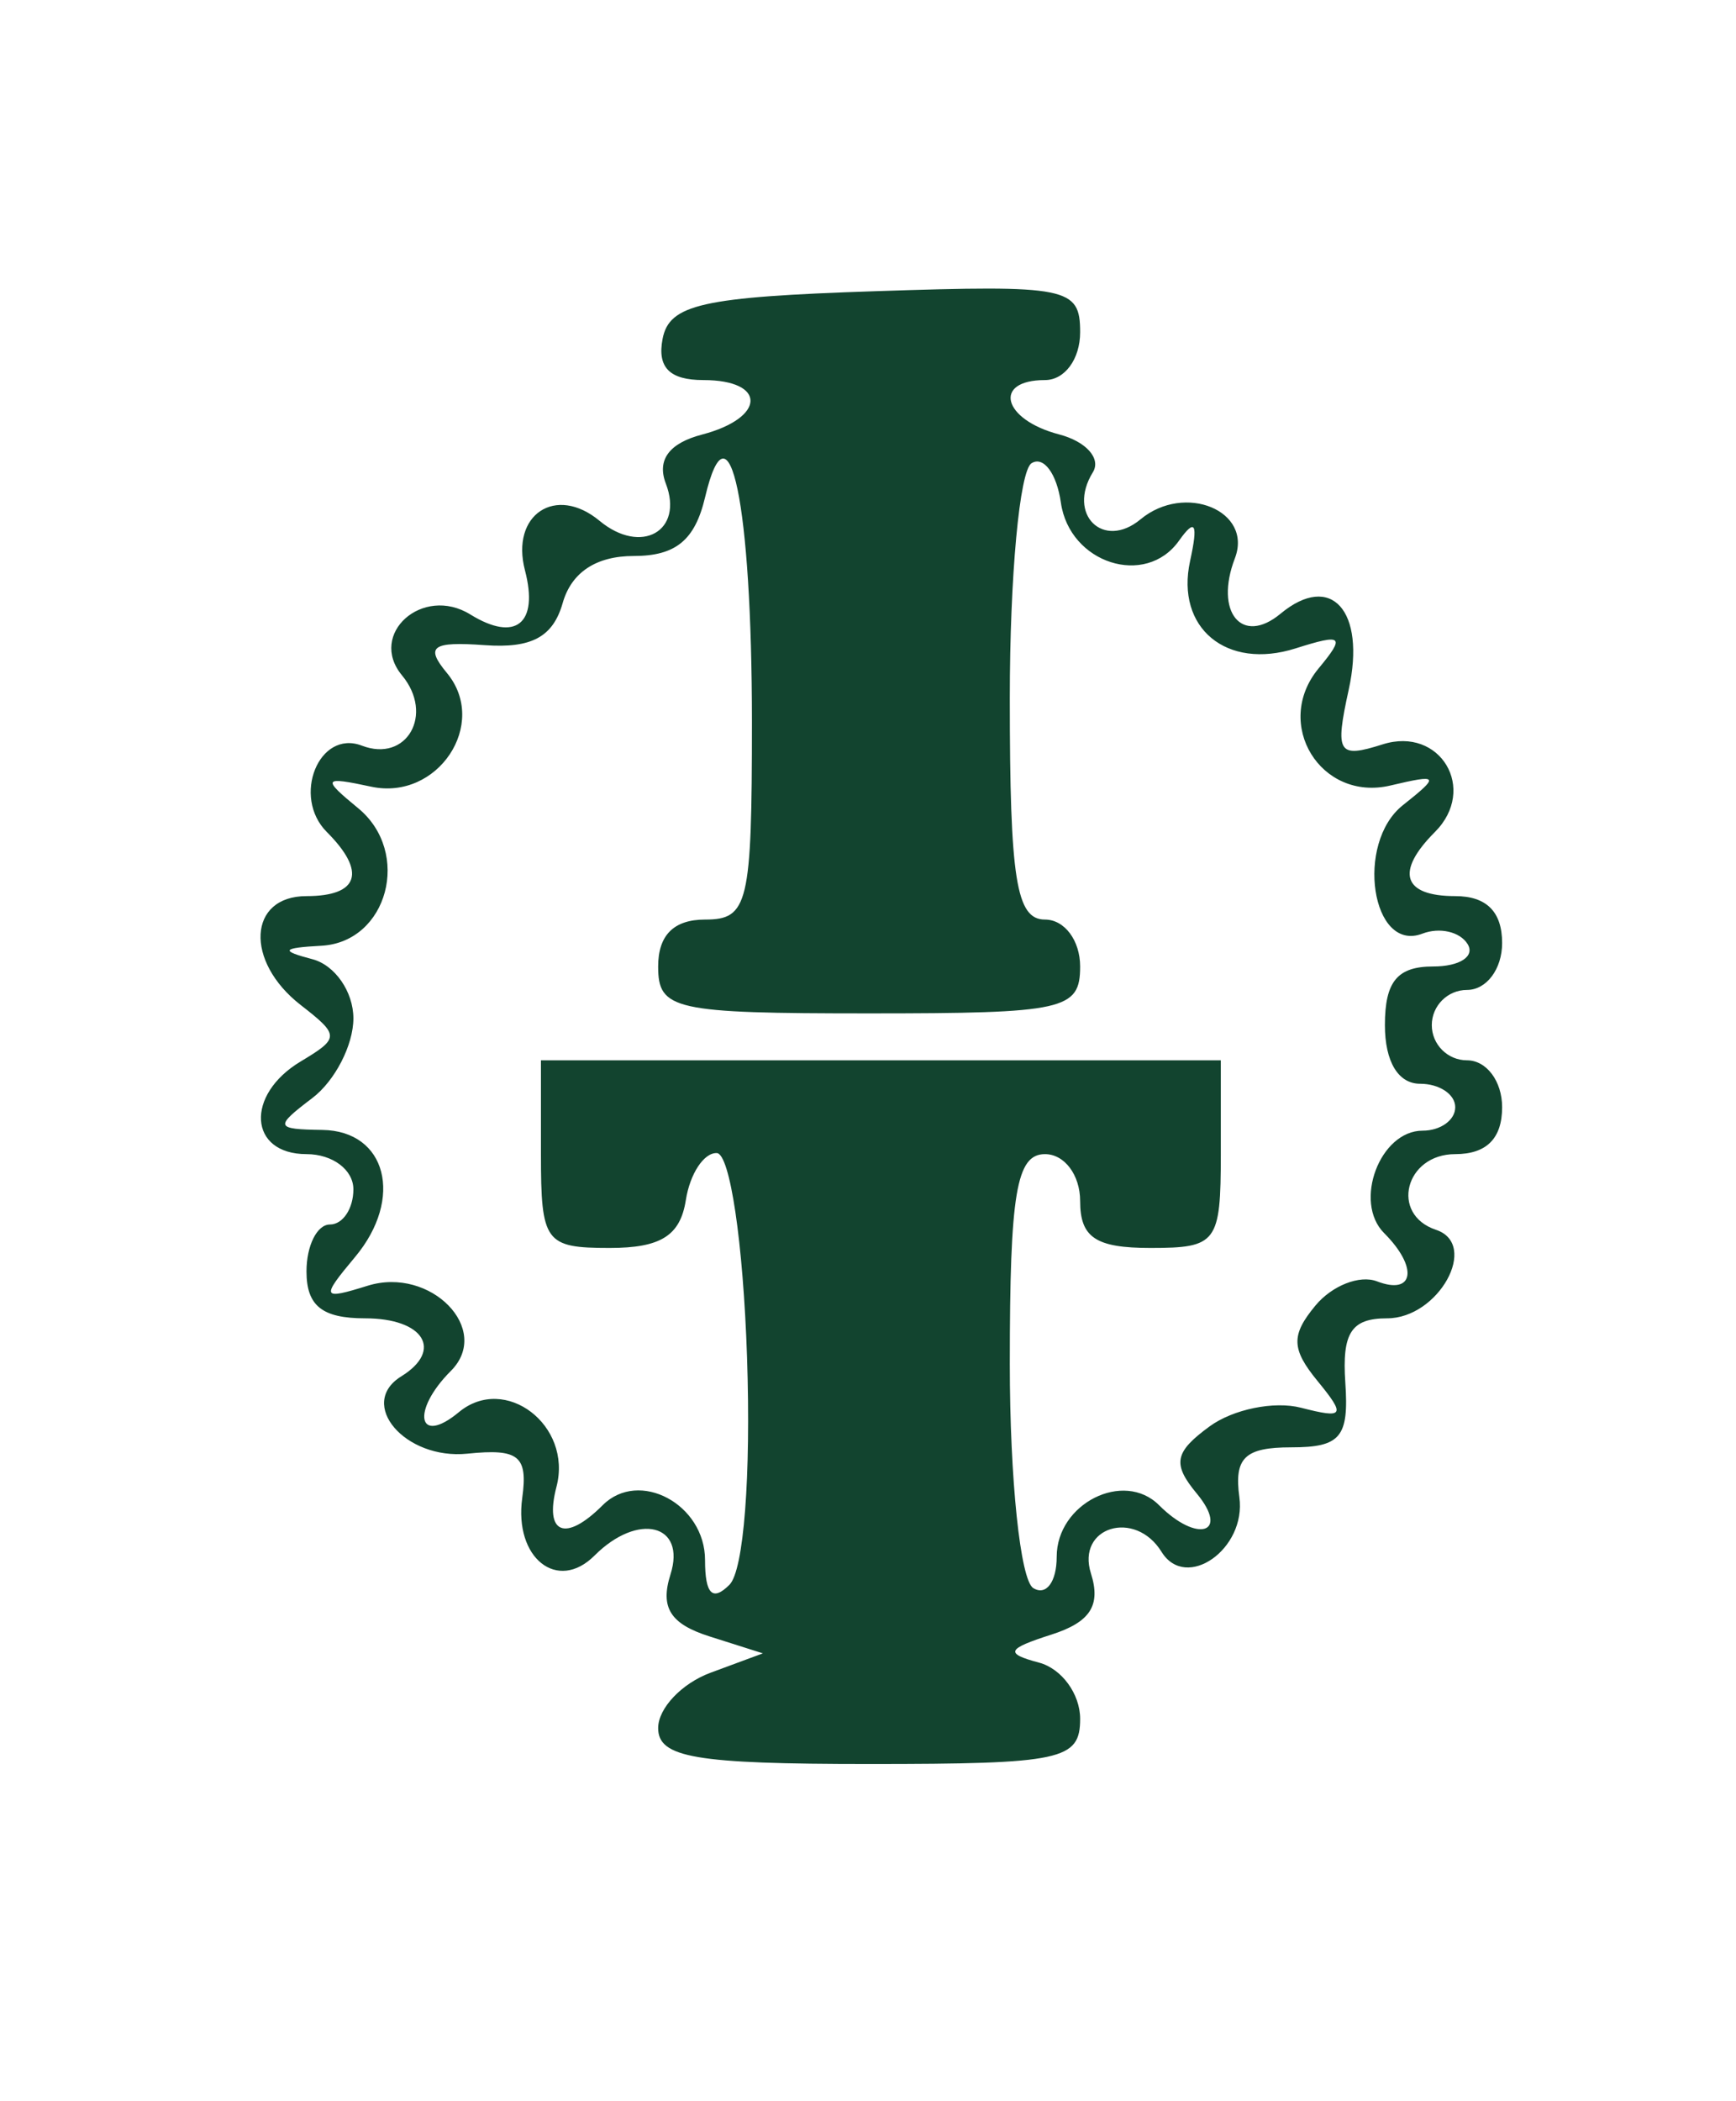 <?xml version="1.0" encoding="UTF-8" standalone="no"?>
<!-- Created with Inkscape (http://www.inkscape.org/) -->

<svg
   xmlns:dc="http://purl.org/dc/elements/1.1/"
   xmlns:cc="http://creativecommons.org/ns#"
   xmlns:rdf="http://www.w3.org/1999/02/22-rdf-syntax-ns#"
   xmlns:svg="http://www.w3.org/2000/svg"
   xmlns="http://www.w3.org/2000/svg"
   xmlns:sodipodi="http://sodipodi.sourceforge.net/DTD/sodipodi-0.dtd"
   xmlns:inkscape="http://www.inkscape.org/namespaces/inkscape"
   width="744.094"
   height="900"
   id="svg2"
   inkscape:label="Pozadí"
   version="1.1"
   inkscape:version="0.48.4 r9939"
   sodipodi:docname="interTechno.svg">
  <defs
     id="defs3979" />
  <sodipodi:namedview
     id="base"
     pagecolor="#ffffff"
     bordercolor="#666666"
     borderopacity="1.0"
     inkscape:pageopacity="0.0"
     inkscape:pageshadow="2"
     inkscape:zoom="0.175"
     inkscape:cx="1913.1732"
     inkscape:cy="649.98433"
     inkscape:document-units="px"
     inkscape:current-layer="layer1"
     showgrid="false"
     inkscape:window-width="1443"
     inkscape:window-height="688"
     inkscape:window-x="475"
     inkscape:window-y="116"
     inkscape:window-maximized="0" />
  <g
     inkscape:label="Vrstva 1"
     inkscape:groupmode="layer"
     id="layer1"
     transform="translate(0,-152.362)">
    <path
       style="fill:#12442f;fill-opacity:1"
       d="m 282.102,892.653 c 0,-8.468 10.1,-19.133 22.444,-23.699 l 22.444,-8.303 -22.864,-7.257 c -16.827,-5.341 -21.248,-12.35 -16.743,-26.544 6.851,-21.586 -13.893,-26.753 -32.542,-8.104 -15.888,15.888 -34.541,1.065 -31,-24.634 2.488,-18.055 -1.475,-21.262 -23.489,-19.007 -26.72,2.736 -47.355,-21.381 -28.347,-33.129 18.123,-11.201 9.603,-24.85 -15.512,-24.85 -18.422,0 -25.121,-5.359 -25.121,-20.097 0,-11.053 4.522,-20.097 10.049,-20.097 5.527,0 10.049,-6.783 10.049,-15.073 0,-8.374 -8.932,-15.073 -20.097,-15.073 -24.776,0 -26.382,-25.38 -2.512,-39.688 16.748,-10.039 16.748,-11.192 0,-24.216 -24.05,-18.703 -22.545,-46.63 2.512,-46.63 22.488,0 25.785,-10.39 8.714,-27.461 -15.101,-15.101 -3.358,-44.049 15.01,-37.001 19.239,7.383 31.102,-13.37 17.211,-30.107 -14.701,-17.714 8.847,-38.72 29.262,-26.103 19.428,12.007 29.419,3.96 23.445,-18.885 -6.244,-23.878 13.205,-36.791 31.965,-21.221 17.83,14.797 36.239,4.43 28.402,-15.994 -3.874,-10.096 1.435,-17.266 15.512,-20.947 27.425,-7.172 27.819,-23.35 0.569,-23.35 -14.424,0 -19.799,-5.411 -17.472,-17.585 2.844,-14.874 16.9,-18.033 91.174,-20.488 82.621,-2.732 87.812,-1.692 87.812,17.585 0,11.513 -6.603,20.488 -15.073,20.488 -22.559,0 -18.165,16.945 6.035,23.273 11.623,3.039 18.13,10.339 14.48,16.245 -11.135,18.017 4.475,33.392 20.446,20.137 18.97,-15.744 48.248,-3.652 40.438,16.701 -8.843,23.044 3.02,37.464 19.542,23.753 21.694,-18.005 36.693,-1.356 29.262,32.48 -6.001,27.321 -4.62,29.551 14.534,23.472 24.691,-7.837 40.793,19.154 22.4,37.548 -17.071,17.071 -13.774,27.461 8.714,27.461 13.398,0 20.097,6.699 20.097,20.097 0,11.165 -6.699,20.097 -15.073,20.097 -8.29,0 -15.073,6.783 -15.073,15.073 0,8.29 6.783,15.073 15.073,15.073 8.374,0 15.073,8.932 15.073,20.097 0,13.398 -6.699,20.097 -20.097,20.097 -21.481,0 -28.044,25.822 -8.241,32.423 18.648,6.216 1.116,37.917 -20.969,37.917 -15.351,0 -19.368,6.201 -17.9,27.634 1.594,23.281 -2.065,27.634 -23.23,27.634 -19.842,0 -24.505,4.492 -22.187,21.372 3.05,22.215 -22.853,40.394 -33.351,23.408 -11.373,-18.401 -36.599,-10.7 -30.27,9.242 4.344,13.688 -0.286,20.861 -16.908,26.186 -19.279,6.178 -20.116,8.076 -5.306,12.031 9.672,2.583 17.585,13.408 17.585,24.056 0,17.681 -7.846,19.36 -90.437,19.36 -74.535,0 -90.437,-2.707 -90.437,-15.397 z m 38.097,-158.919 c -1.65,-49.095 -7.309,-87.216 -12.975,-87.406 -5.527,-0.186 -11.494,8.886 -13.26,20.158 -2.387,15.235 -10.769,20.495 -32.658,20.495 -27.656,0 -29.447,-2.445 -29.447,-40.194 l 0,-40.194 145.704,0 145.704,0 0,40.194 c 0,37.961 -1.675,40.194 -30.146,40.194 -23.447,0 -30.146,-4.466 -30.146,-20.097 0,-11.165 -6.699,-20.097 -15.073,-20.097 -12.274,0 -15.073,16.682 -15.073,89.844 0,49.414 4.522,92.639 10.049,96.054 5.527,3.416 10.049,-2.616 10.049,-13.405 0,-22.796 28.722,-37.257 43.884,-22.095 16.395,16.395 30.324,12.074 16.146,-5.009 -10.541,-12.702 -9.579,-17.72 5.513,-28.756 10.055,-7.353 27.683,-10.949 39.173,-7.992 18.493,4.76 19.308,3.447 7.099,-11.439 -11.26,-13.729 -11.425,-19.666 -0.902,-32.346 7.089,-8.542 18.947,-13.205 26.352,-10.364 15.962,6.125 17.769,-5.974 3.085,-20.659 -13.307,-13.307 -1.826,-43.884 16.477,-43.884 7.699,0 13.998,-4.522 13.998,-10.049 0,-5.527 -6.783,-10.049 -15.073,-10.049 -9.379,0 -15.073,-9.49 -15.073,-25.121 0,-18.662 5.32,-25.121 20.69,-25.121 11.38,0 18.017,-4.324 14.751,-9.61 -3.266,-5.285 -11.983,-7.29 -19.37,-4.456 -21.777,8.356 -28.945,-38.714 -8.379,-55.018 15.956,-12.649 15.507,-13.363 -5.313,-8.443 -29.925,7.071 -50.489,-26.437 -30.79,-50.173 11.534,-13.898 10.307,-14.968 -9.833,-8.576 -29.635,9.406 -51.536,-8.708 -45.261,-37.432 3.52,-16.114 2.211,-18.508 -4.754,-8.69 -14.323,20.19 -46.922,9.686 -50.629,-16.313 -1.777,-12.461 -7.429,-20.061 -12.561,-16.889 -5.132,3.171 -9.33,48.457 -9.33,100.635 0,77.628 2.739,94.868 15.073,94.868 8.374,0 15.073,8.932 15.073,20.097 0,18.608 -6.699,20.097 -90.437,20.097 -83.738,0 -90.437,-1.489 -90.437,-20.097 0,-13.398 6.699,-20.097 20.097,-20.097 18.506,0 20.097,-6.699 20.097,-84.591 0,-93.524 -9.722,-140.122 -20.088,-96.283 -4.341,18.361 -12.578,25.121 -30.608,25.121 -16.059,0 -26.669,7.014 -30.4,20.097 -4.162,14.593 -13.328,19.549 -33.465,18.095 -22.594,-1.631 -25.592,0.578 -16.18,11.918 18.067,21.77 -3.921,54.818 -32.416,48.723 -20.769,-4.442 -21.258,-3.644 -5.637,9.199 23.019,18.926 12.732,57.386 -15.763,58.935 -16.983,0.923 -17.783,2.121 -3.852,5.761 9.672,2.527 17.585,13.939 17.585,25.36 0,11.421 -7.913,26.772 -17.585,34.114 -16.339,12.403 -16.035,13.372 4.288,13.669 27.536,0.402 34.999,29.329 14.037,54.41 -14.762,17.663 -14.404,18.483 5.378,12.334 26.973,-8.384 53.447,18.711 35.66,36.497 -17.125,17.126 -14.174,32.28 3.44,17.662 19.835,-16.461 48.724,5.607 41.834,31.956 -5.295,20.246 3.815,23.886 19.792,7.909 15.588,-15.588 43.884,-0.428 43.884,23.511 0,14.577 3.211,17.82 10.463,10.569 6.13,-6.13 9.251,-46.523 7.536,-97.532 z"
       id="path3008"
       inkscape:connector-curvature="0" />
  </g>
</svg>
